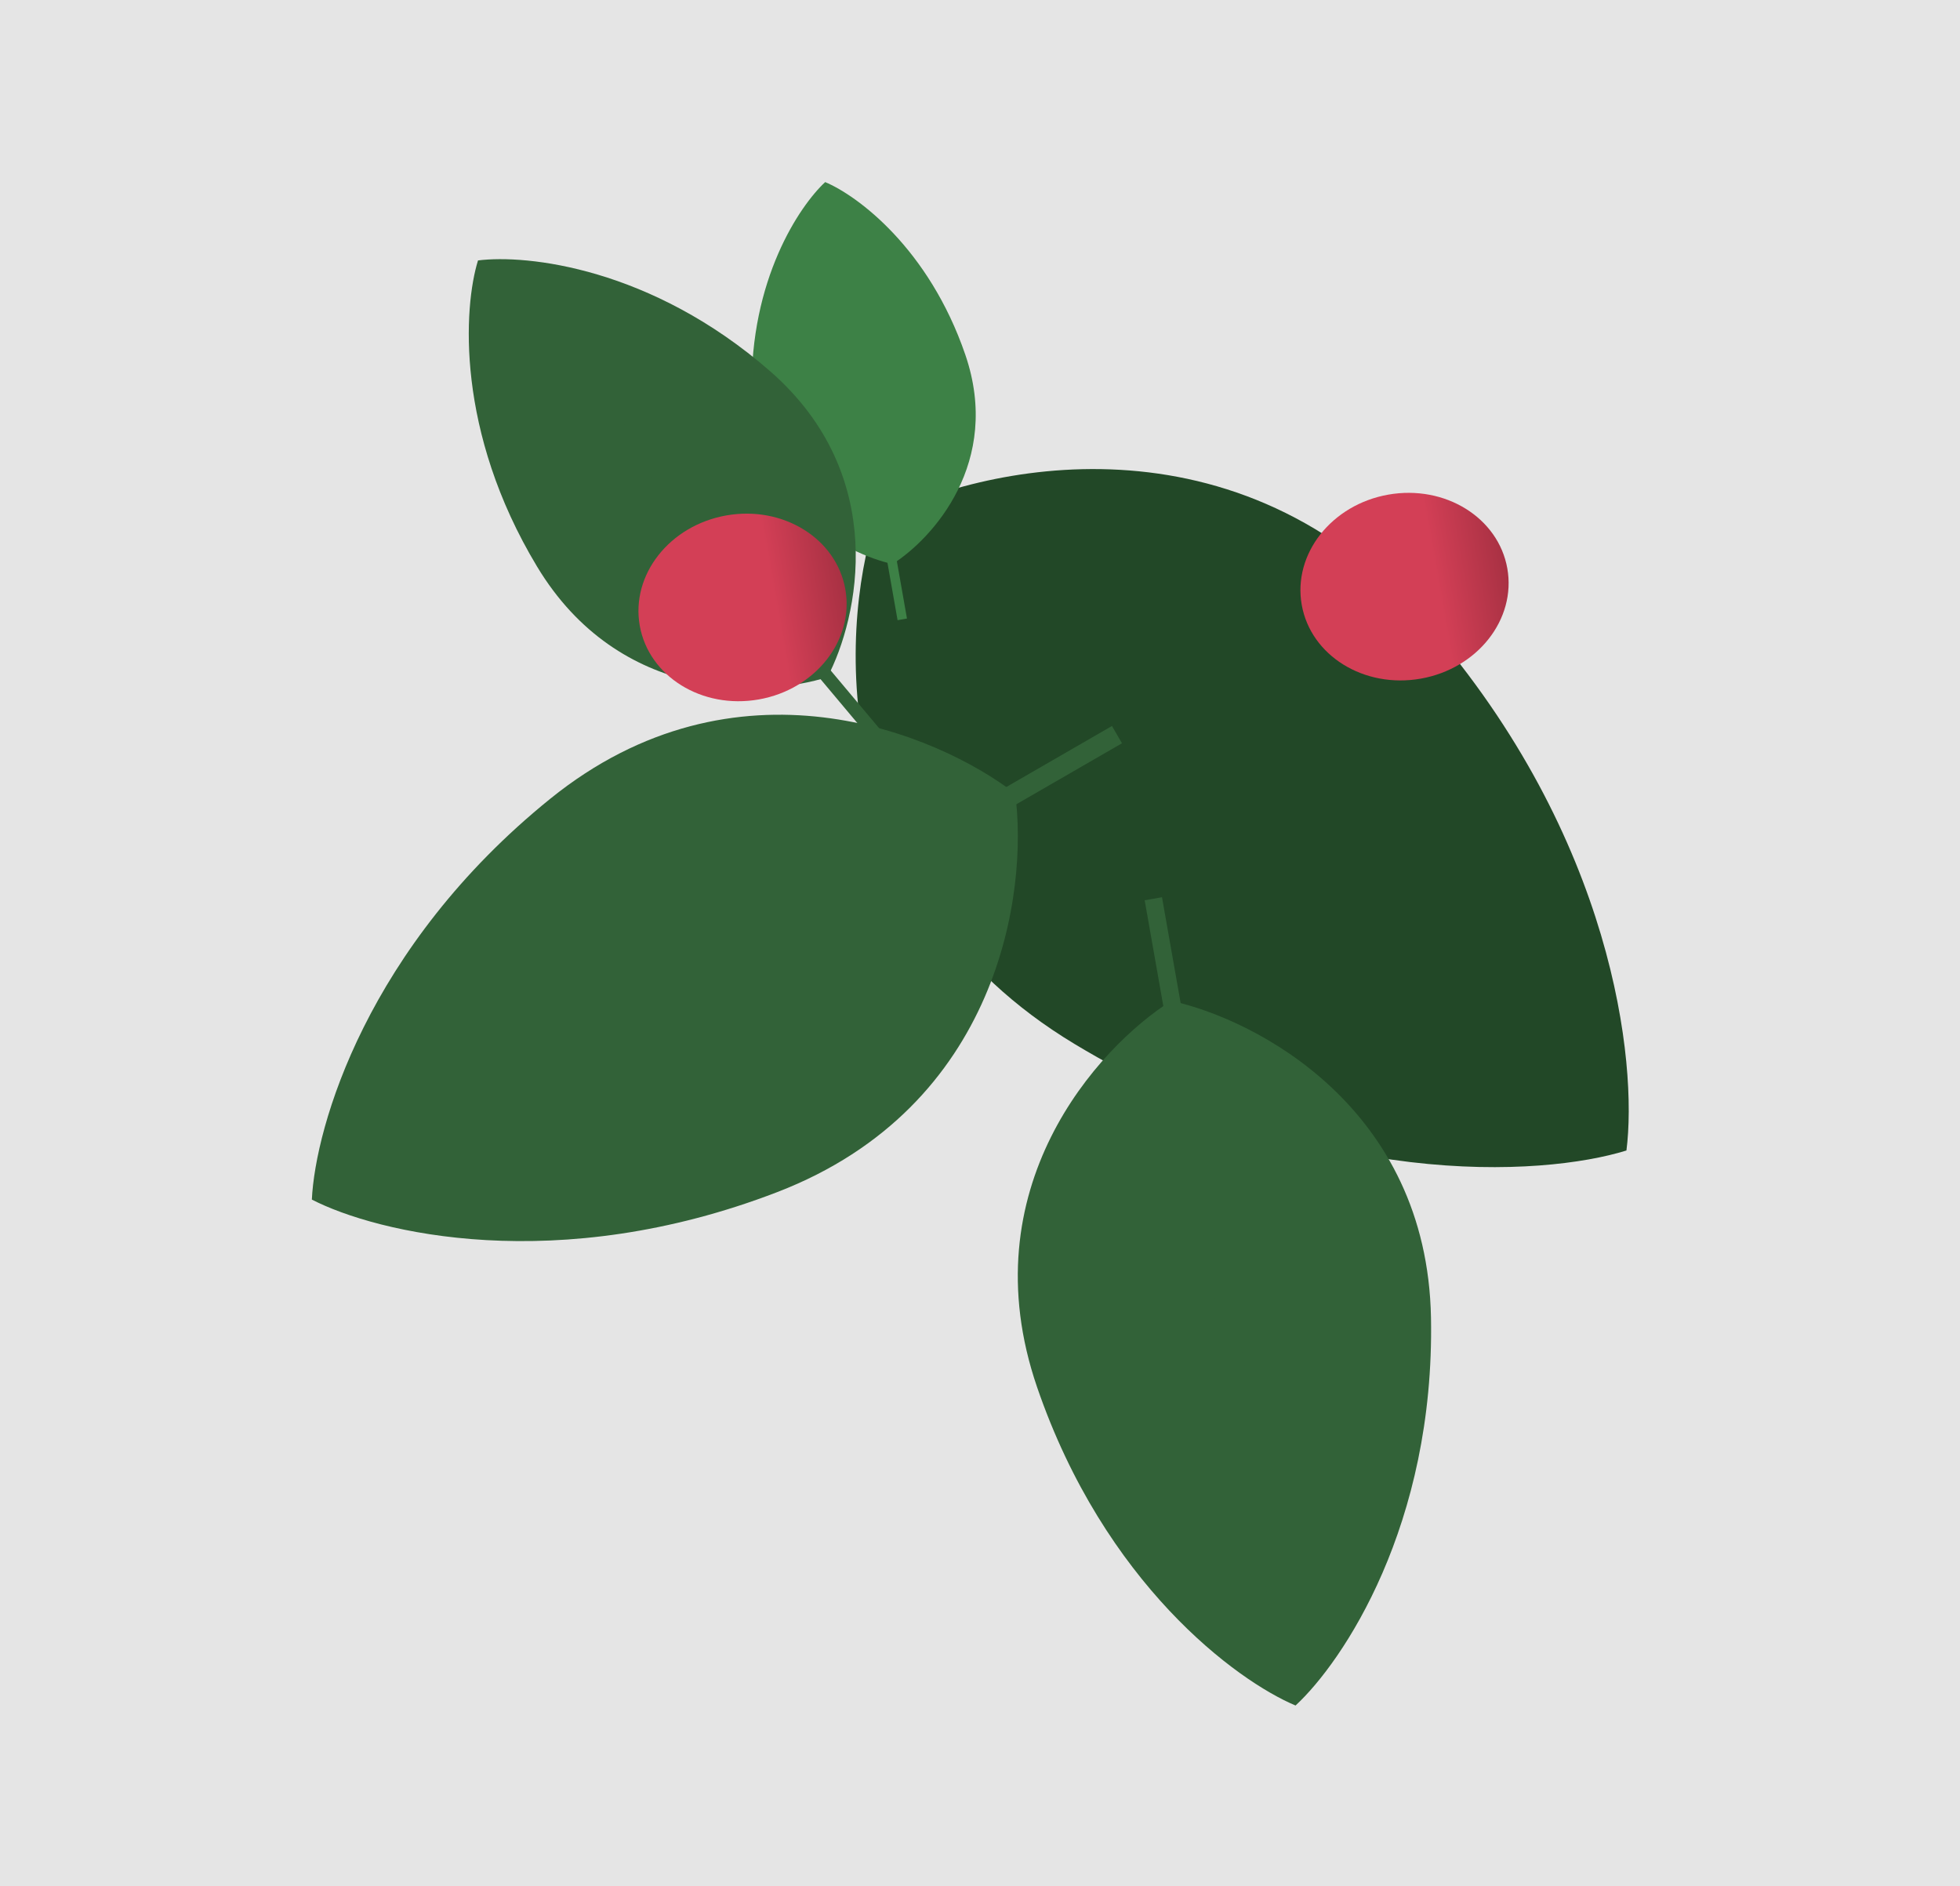 <svg xmlns="http://www.w3.org/2000/svg" width="185" height="178" viewBox="0 0 185 178" fill="none"><rect width="185" height="178" fill="#E5E5E5"></rect><g id="Group 16"><g id="Vector"><path d="M134.694 58.873C152.326 79.113 154.569 100.314 153.516 108.565C145.577 111.03 124.424 112.366 101.43 98.517C78.154 84.498 79.187 59.812 82.606 49.082C92.581 43.85 116.847 38.386 134.694 58.873Z" fill="#224827"></path><path d="M153.267 106.87C153.588 107.14 153.63 107.618 153.361 107.939L152.873 108.52C152.604 108.841 152.125 108.883 151.804 108.614L71.612 41.325L73.075 39.581L153.267 106.87Z" fill="#224827"></path></g><g id="Vector_2"><path d="M70.959 37.018C70.763 26.406 75.472 19.414 77.888 17.183C80.919 18.453 87.666 23.425 91.111 33.464C94.598 43.627 88.011 50.841 84.248 53.222C79.897 52.272 71.158 47.76 70.959 37.018Z" fill="#3D8146"></path><path d="M77.533 17.759C77.504 17.596 77.613 17.44 77.776 17.411L78.071 17.359C78.234 17.331 78.39 17.439 78.419 17.603L85.607 58.366L84.72 58.523L77.533 17.759Z" fill="#3D8146"></path></g><g id="Vector_3"><path d="M51.93 75.379C34.641 89.349 29.763 106.316 29.435 113.197C35.555 116.349 52.614 120.48 73.358 112.493C94.356 104.407 97.064 84.126 95.819 74.884C88.436 69.183 69.432 61.236 51.93 75.379Z" fill="#326238"></path><path d="M29.881 111.851C29.581 112.025 29.478 112.409 29.651 112.709L29.966 113.253C30.139 113.554 30.523 113.657 30.824 113.483L105.9 70.138L104.957 68.506L29.881 111.851Z" fill="#326238"></path></g><g id="Vector_4"><path d="M135.068 124.342C135.43 143.921 126.742 156.821 122.284 160.938C116.692 158.593 104.243 149.42 97.888 130.898C91.454 112.149 103.607 98.838 110.549 94.444C118.577 96.198 134.701 104.523 135.068 124.342Z" fill="#326238"></path><path d="M122.94 159.875C122.993 160.176 122.792 160.463 122.491 160.516L121.946 160.612C121.645 160.665 121.358 160.464 121.305 160.163L108.043 84.954L109.678 84.665L122.94 159.875Z" fill="#326238"></path></g><g id="Vector_5"><path d="M72.672 35.013C61.449 25.236 49.693 23.992 45.118 24.576C43.751 28.979 43.01 40.708 50.689 53.458C58.463 66.365 72.151 65.792 78.101 63.896C81.002 58.365 84.032 44.91 72.672 35.013Z" fill="#326238"></path><path d="M46.057 24.714C45.908 24.536 45.642 24.513 45.465 24.663L45.142 24.933C44.964 25.082 44.941 25.348 45.09 25.526L82.402 69.992L83.369 69.181L46.057 24.714Z" fill="#326238"></path></g><ellipse id="Ellipse 1" cx="8.814" cy="9.851" rx="8.814" ry="9.851" transform="matrix(-0.174 -0.985 -0.985 0.174 143.807 62.325)" fill="url(#paint0_linear_0_1)"></ellipse><ellipse id="Ellipse 2" cx="8.814" cy="9.851" rx="8.814" ry="9.851" transform="matrix(-0.174 -0.985 -0.985 0.174 81.324 64.288)" fill="url(#paint1_linear_0_1)"></ellipse></g><defs><linearGradient id="paint0_linear_0_1" x1="8.814" y1="0" x2="8.814" y2="6.74" gradientUnits="userSpaceOnUse"><stop stop-color="#A83143"></stop><stop offset="1" stop-color="#D33F56"></stop></linearGradient><linearGradient id="paint1_linear_0_1" x1="8.814" y1="0" x2="8.814" y2="6.74" gradientUnits="userSpaceOnUse"><stop stop-color="#A83143"></stop><stop offset="1" stop-color="#D33F56"></stop></linearGradient></defs></svg>